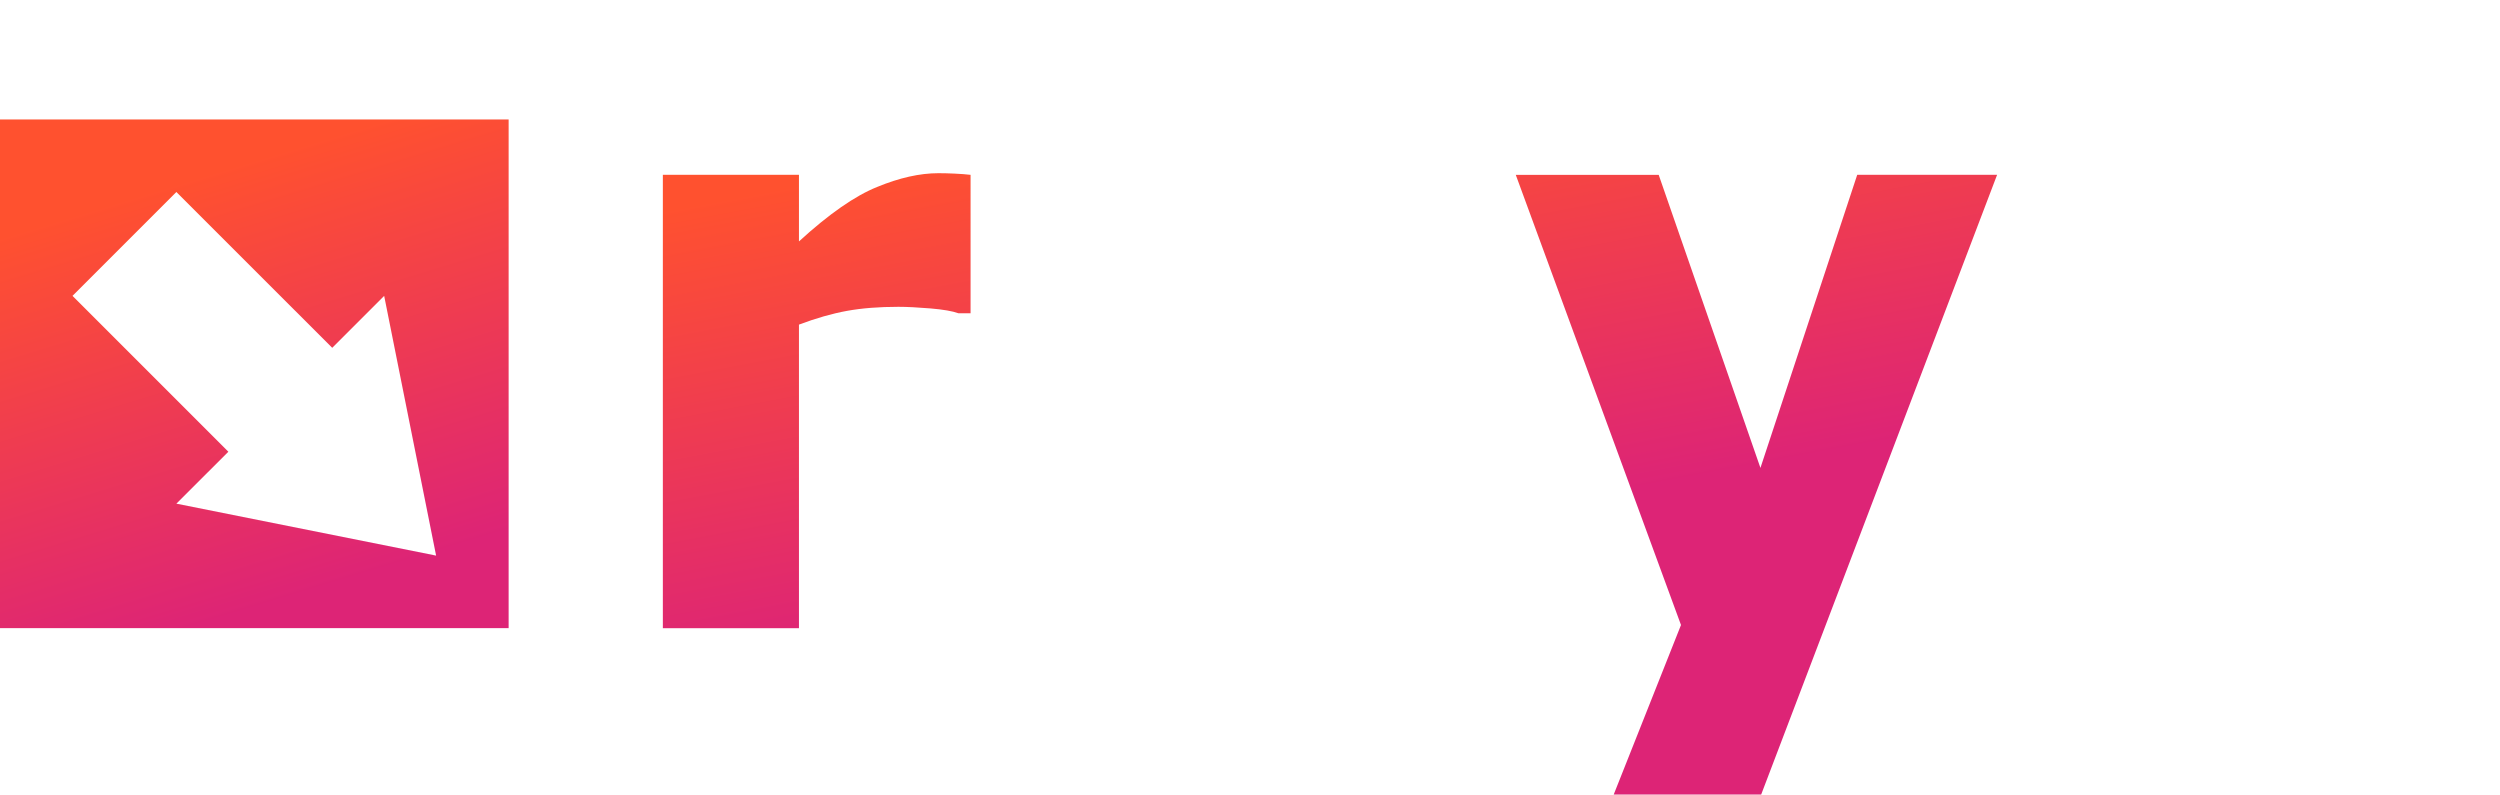 <svg xmlns="http://www.w3.org/2000/svg" xmlns:svg="http://www.w3.org/2000/svg" xmlns:xlink="http://www.w3.org/1999/xlink" id="svg8" width="270.33" height="85.917" version="1.1" viewBox="0 0 71.525 22.732"><defs id="defs2"><linearGradient id="linearGradient990"><stop style="stop-color:#ff512f;stop-opacity:1" id="stop986" offset="0"/><stop style="stop-color:#dd2476;stop-opacity:1" id="stop988" offset="1"/></linearGradient><marker id="marker15865" orient="auto" refX="0" refY="0" style="overflow:visible"><path id="path15863" d="M 5.77,0 -2.88,5 V -5 Z" transform="scale(0.2)" style="fill:#000;fill-opacity:1;fill-rule:evenodd;stroke:#000;stroke-width:1pt;stroke-opacity:1"/></marker><marker style="overflow:visible" id="marker14405" orient="auto" refX="0" refY="0"><path style="fill:#fff;fill-opacity:1;fill-rule:evenodd;stroke:#fff;stroke-width:1pt;stroke-opacity:1" id="path14403" d="M 5.77,0 -2.88,5 V -5 Z" transform="scale(0.2)"/></marker><marker style="overflow:visible" id="marker13765" orient="auto" refX="0" refY="0"><path style="fill:#fff;fill-opacity:1;fill-rule:evenodd;stroke:red;stroke-width:1pt;stroke-opacity:1" id="path13763" d="M 5.77,0 -2.88,5 V -5 Z" transform="scale(0.2)"/></marker><marker id="marker10599" orient="auto" refX="0" refY="0" style="overflow:visible"><path id="path10597" d="M 5.77,0 -2.88,5 V -5 Z" transform="scale(0.2)" style="fill:#000;fill-opacity:1;fill-rule:evenodd;stroke:#000;stroke-width:1pt;stroke-opacity:1"/></marker><marker id="TriangleOutS" orient="auto" refX="0" refY="0" style="overflow:visible"><path id="path4773" d="M 5.77,0 -2.88,5 V -5 Z" transform="scale(0.2)" style="fill:#000;fill-opacity:1;fill-rule:evenodd;stroke:#000;stroke-width:1pt;stroke-opacity:1"/></marker><marker id="marker10461" orient="auto" refX="0" refY="0" style="overflow:visible"><path id="path10459" d="M 8.719,4.034 -2.207,0.016 8.719,-4.002 c -1.745,2.372 -1.735,5.617 -6e-7,8.035 z" transform="matrix(-0.3,0,0,-0.3,0.69,0)" style="fill:#000;fill-opacity:1;fill-rule:evenodd;stroke:#000;stroke-width:.625;stroke-linejoin:round;stroke-opacity:1"/></marker><marker id="marker10403" orient="auto" refX="0" refY="0" style="overflow:visible"><path id="path10401" d="M 8.719,4.034 -2.207,0.016 8.719,-4.002 c -1.745,2.372 -1.735,5.617 -6e-7,8.035 z" transform="matrix(-0.3,0,0,-0.3,0.69,0)" style="fill:#000;fill-opacity:1;fill-rule:evenodd;stroke:#000;stroke-width:.625;stroke-linejoin:round;stroke-opacity:1"/></marker><marker id="Arrow2Send" orient="auto" refX="0" refY="0" style="overflow:visible"><path id="path4658" d="M 8.719,4.034 -2.207,0.016 8.719,-4.002 c -1.745,2.372 -1.735,5.617 -6e-7,8.035 z" transform="matrix(-0.3,0,0,-0.3,0.69,0)" style="fill:#000;fill-opacity:1;fill-rule:evenodd;stroke:#000;stroke-width:.625;stroke-linejoin:round;stroke-opacity:1"/></marker><marker id="Arrow2Mend" orient="auto" refX="0" refY="0" style="overflow:visible"><path id="path4652" d="M 8.719,4.034 -2.207,0.016 8.719,-4.002 c -1.745,2.372 -1.735,5.617 -6e-7,8.035 z" transform="scale(-0.6)" style="fill:#000;fill-opacity:1;fill-rule:evenodd;stroke:#000;stroke-width:.625;stroke-linejoin:round;stroke-opacity:1"/></marker><marker id="Arrow2Lend" orient="auto" refX="0" refY="0" style="overflow:visible"><path id="path4646" d="M 8.719,4.034 -2.207,0.016 8.719,-4.002 c -1.745,2.372 -1.735,5.617 -6e-7,8.035 z" transform="matrix(-1.1,0,0,-1.1,-1.1,0)" style="fill:#000;fill-opacity:1;fill-rule:evenodd;stroke:#000;stroke-width:.625;stroke-linejoin:round;stroke-opacity:1"/></marker><marker id="Arrow1Send" orient="auto" refX="0" refY="0" style="overflow:visible"><path id="path4640" d="M 0,0 5,-5 -12.5,0 5,5 Z" transform="matrix(-0.2,0,0,-0.2,-1.2,0)" style="fill:#000;fill-opacity:1;fill-rule:evenodd;stroke:#000;stroke-width:1pt;stroke-opacity:1"/></marker><marker id="Arrow1Lstart" orient="auto" refX="0" refY="0" style="overflow:visible"><path id="path4625" d="M 0,0 5,-5 -12.5,0 5,5 Z" transform="matrix(0.8,0,0,0.8,10,0)" style="fill-rule:evenodd;stroke:#000;stroke-width:1pt"/></marker><marker id="Arrow2Send-9" orient="auto" refX="0" refY="0" style="overflow:visible"><path id="path4658-0" d="M 8.719,4.034 -2.207,0.016 8.719,-4.002 c -1.745,2.372 -1.735,5.617 -6e-7,8.035 z" transform="matrix(-0.3,0,0,-0.3,0.69,0)" style="fill:#000;fill-opacity:1;fill-rule:evenodd;stroke:#000;stroke-width:.625;stroke-linejoin:round;stroke-opacity:1"/></marker><linearGradient id="linearGradient992" x1="42.523" x2="44.944" y1="274.663" y2="287.478" gradientUnits="userSpaceOnUse" xlink:href="#linearGradient990"/><linearGradient id="linearGradient1000" x1="14.673" x2="18.28" y1="276.329" y2="288.115" gradientUnits="userSpaceOnUse" xlink:href="#linearGradient990"/></defs><g id="layer1" transform="translate(-7.938,-271.622)"><g id="g984" style="fill:url(#linearGradient992);fill-opacity:1"><path style="font-style:normal;font-variant:normal;font-weight:700;font-stretch:normal;font-size:22.893px;line-height:1.25;font-family:sans-serif;-inkscape-font-specification:'sans-serif Bold';letter-spacing:0;word-spacing:0;fill:url(#linearGradient992);fill-opacity:1;stroke:none;stroke-width:.838" id="path16559" d="M 35.706,280.585 H 35.36 q -0.249,-0.092 -0.8,-0.139 -0.552,-0.046 -0.919,-0.046 -0.833,0 -1.471,0.116 -0.638,0.116 -1.374,0.393 v 8.686 h -3.894 v -12.972 h 3.894 v 1.906 q 1.287,-1.178 2.239,-1.559 0.952,-0.393 1.752,-0.393 0.206,0 0.465,0.012 0.26,0.012 0.454,0.035 z"/><path style="font-style:normal;font-variant:normal;font-weight:700;font-stretch:normal;font-size:22.893px;line-height:1.25;font-family:sans-serif;-inkscape-font-specification:'sans-serif Bold';letter-spacing:0;word-spacing:0;fill:url(#linearGradient992);fill-opacity:1;stroke:none;stroke-width:.838" id="path16561" d="m 50.829,289.595 h -4.532 l -3.407,-5.648 -1.06,1.375 v 4.274 H 37.935 V 271.622 h 3.894 v 10.731 l 4.197,-5.729 h 4.489 l -4.37,5.591 z"/><path style="font-style:normal;font-variant:normal;font-weight:700;font-stretch:normal;font-size:22.893px;line-height:1.25;font-family:sans-serif;-inkscape-font-specification:'sans-serif Bold';letter-spacing:0;word-spacing:0;fill:url(#linearGradient992);fill-opacity:1;stroke:none;stroke-width:.838" id="path16563" d="m 58.304,285.009 2.769,-8.386 h 4.002 l -6.75,17.731 h -4.219 l 1.925,-4.851 -4.727,-12.879 h 4.089 z"/><path style="font-style:normal;font-variant:normal;font-weight:700;font-stretch:normal;font-size:22.893px;line-height:1.25;font-family:sans-serif;-inkscape-font-specification:'sans-serif Bold';letter-spacing:0;word-spacing:0;fill:url(#linearGradient992);fill-opacity:1;stroke:none;stroke-width:.838" id="path16565" d="m 79.462,276.623 -4.684,12.972 H 70.365 L 65.714,276.623 H 69.835 l 2.813,8.917 2.78,-8.917 z"/></g><path style="fill:url(#linearGradient1000);fill-opacity:1;stroke:none;stroke-width:1.617px;stroke-linecap:butt;stroke-linejoin:miter;stroke-opacity:1" id="path16361" d="m 7.938,275.04 v 14.552 H 22.49 v -14.552 z m 5.046,2.075 4.459,4.458 1.486,-1.486 1.486,7.431 -7.431,-1.486 1.487,-1.486 -4.459,-4.459 z"/></g></svg>